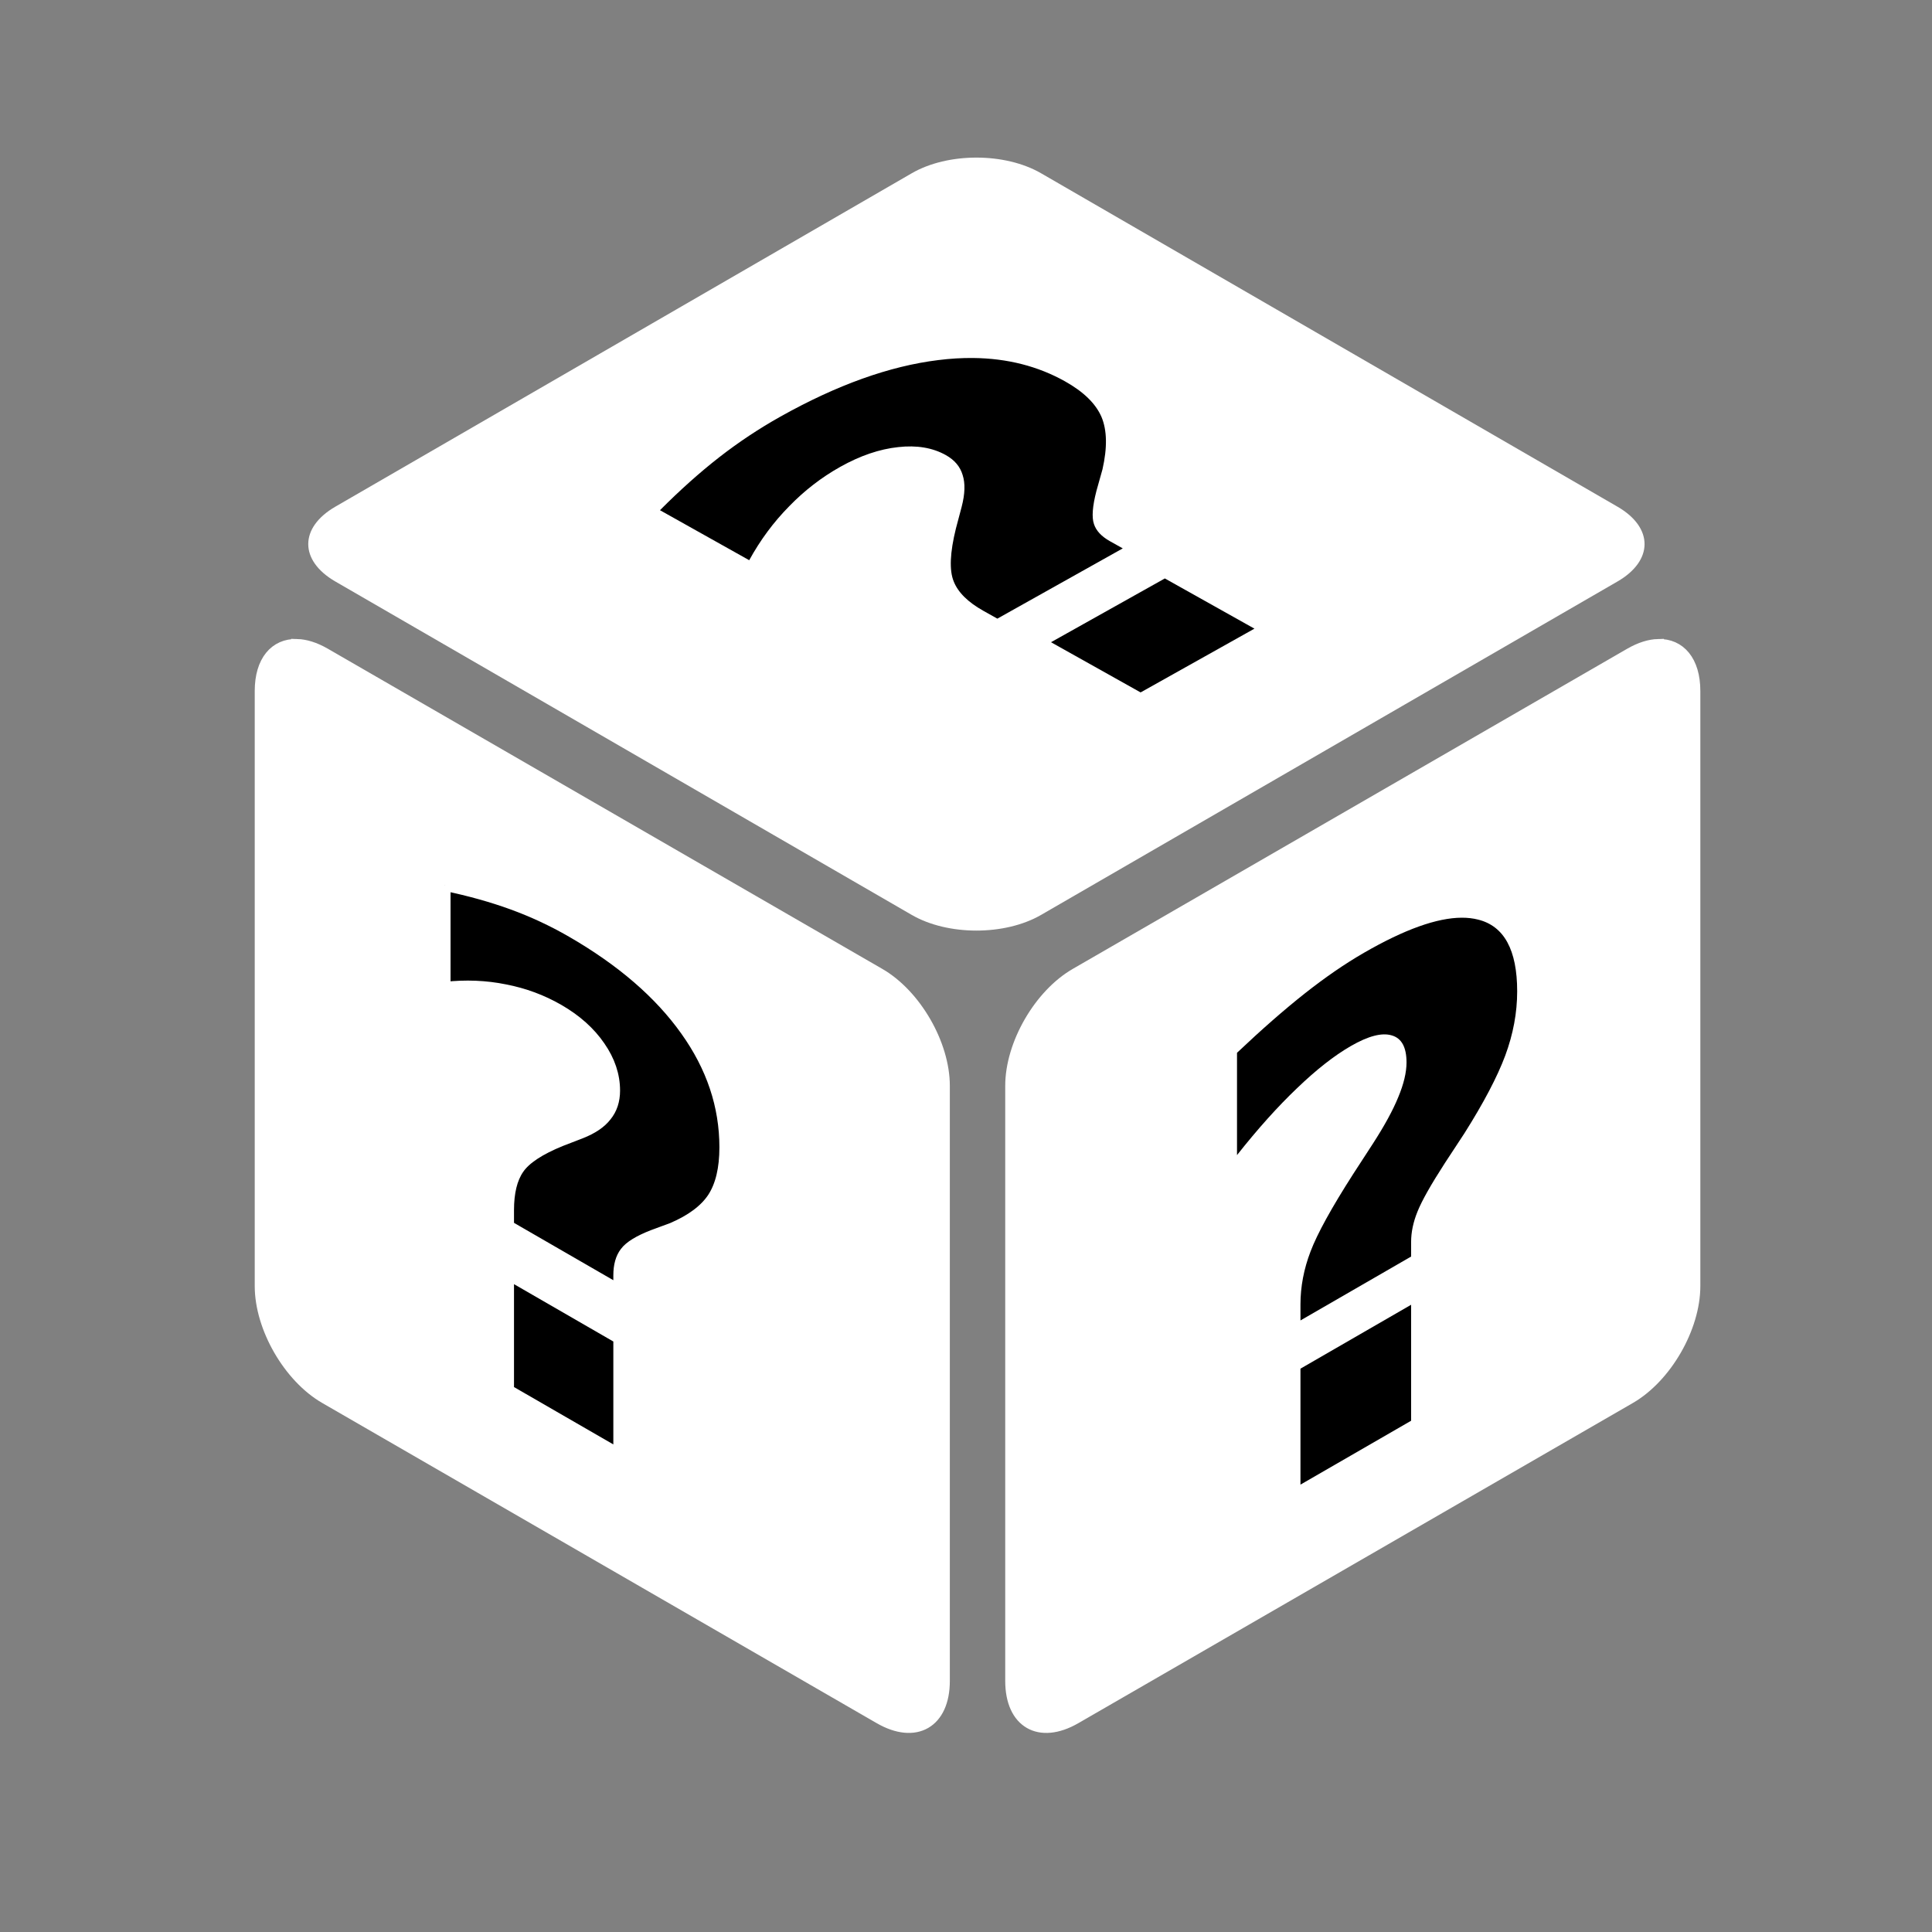 <svg xmlns="http://www.w3.org/2000/svg" viewBox="0 0 512 512" style="height: 512px; width: 512px;"><rect x="0" y="0" width="512" height="512" fill="#808080" stroke="none"/><defs><linearGradient id="delapouite-perspective-dice-six-faces-random-gradient-4"><stop offset="0%" stop-color="#000000" stop-opacity="1"></stop><stop offset="100%" stop-color="#000000" stop-opacity="1"></stop></linearGradient><linearGradient id="delapouite-perspective-dice-six-faces-random-gradient-5"><stop offset="0%" stop-color="#ffffff" stop-opacity="1"></stop><stop offset="100%" stop-color="#ffffff" stop-opacity="1"></stop></linearGradient><linearGradient id="delapouite-perspective-dice-six-faces-random-gradient-6"><stop offset="0%" stop-color="#ffffff" stop-opacity="1"></stop><stop offset="100%" stop-color="#ffffff" stop-opacity="1"></stop></linearGradient><linearGradient id="delapouite-perspective-dice-six-faces-random-gradient-7"><stop offset="0%" stop-color="#000000" stop-opacity="1"></stop><stop offset="100%" stop-color="#000000" stop-opacity="1"></stop></linearGradient><linearGradient id="delapouite-perspective-dice-six-faces-random-gradient-8"><stop offset="0%" stop-color="#000000" stop-opacity="1"></stop><stop offset="100%" stop-color="#000000" stop-opacity="1"></stop></linearGradient><linearGradient id="delapouite-perspective-dice-six-faces-random-gradient-9"><stop offset="0%" stop-color="#000000" stop-opacity="1"></stop><stop offset="100%" stop-color="#000000" stop-opacity="1"></stop></linearGradient><linearGradient id="delapouite-perspective-dice-six-faces-random-gradient-10"><stop offset="0%" stop-color="#000000" stop-opacity="1"></stop><stop offset="100%" stop-color="#000000" stop-opacity="1"></stop></linearGradient><linearGradient id="delapouite-perspective-dice-six-faces-random-gradient-11"><stop offset="0%" stop-color="#000000" stop-opacity="1"></stop><stop offset="100%" stop-color="#000000" stop-opacity="1"></stop></linearGradient></defs><g class="" transform="translate(3,-3)" style=""><g><path d="M255.76 44.764C249.584 44.764 243.407 46.148 238.623 48.916L85.87 137.276C76.3 142.812 76.3 151.566 85.87 157.102L238.623 245.462C248.193 250.998 263.326 250.998 272.895 245.462L425.648 157.102C435.218 151.567 435.218 142.812 425.648 137.277L272.895 48.917C268.11 46.147 261.935 44.764 255.76 44.764Z" class="" fill="#ffffff" fill-opacity="1" stroke="#ffffff" stroke-opacity="1" stroke-width="0"></path><path d="M254.936 97.874C263.949 97.971 272.053 100.036 279.246 104.066C284.166 106.824 287.389 109.969 288.912 113.504C290.385 117.011 290.472 121.634 289.172 127.369L287.572 133.075C286.512 137.158 286.292 140.095 286.912 141.885C287.482 143.649 288.895 145.163 291.154 146.429L294.544 148.327L261.309 166.947L257.616 164.88C253.498 162.574 250.872 159.968 249.733 157.06C248.545 154.125 248.743 149.457 250.327 143.055L251.851 137.307C252.738 133.884 252.824 131.077 252.111 128.889C251.458 126.665 249.977 124.906 247.667 123.612C244.152 121.642 239.941 120.936 235.037 121.489C230.081 122.015 224.965 123.757 219.687 126.714C214.715 129.499 210.2 132.986 206.137 137.174C202.025 141.336 198.497 146.098 195.55 151.462L171.9 138.21C177.218 132.87 182.443 128.2 187.576 124.197C192.71 120.197 198.13 116.597 203.838 113.397C218.814 105.007 232.741 100.017 245.618 98.43C248.826 98.026 251.933 97.84 254.938 97.873Z" class="selected" fill="#000000" fill-opacity="1"></path><path d="M305.693 154.574L332.508 169.598L299.273 188.218L272.457 173.195L305.693 154.575Z" class="" fill="url(#delapouite-perspective-dice-six-faces-random-gradient-4)" stroke="#ffffff" stroke-opacity="1" stroke-width="3"></path><path d="M75.67 173.84C69.917 173.685 66.006 178.176 66.006 186.12L66.006 343.816C66.006 354.868 73.576 367.979 83.146 373.506L230.076 458.354C239.646 463.88 247.216 459.51 247.216 448.459L247.216 290.76C247.216 279.708 239.646 266.6 230.076 261.072L83.146 176.225C80.456 174.67 77.921 173.898 75.67 173.838Z" class="" fill="url(#delapouite-perspective-dice-six-faces-random-gradient-5)" stroke="#ffffff" stroke-opacity="1" stroke-width="3"></path><path d="M436.443 173.842C434.193 173.902 431.66 174.672 428.969 176.227L282.034 261.074C272.464 266.601 264.894 279.712 264.894 290.764L264.894 448.464C264.894 459.514 272.464 463.882 282.034 458.354L428.97 373.51C438.54 367.983 446.107 354.874 446.107 343.822L446.107 186.122C446.107 178.18 442.197 173.69 436.443 173.844Z" class="" fill="url(#delapouite-perspective-dice-six-faces-random-gradient-6)" stroke="#ffffff" stroke-opacity="1" stroke-width="3"></path><path d="M114.898 237.594C121.451 238.96 127.436 240.632 132.852 242.607C138.267 244.583 143.495 247.024 148.532 249.932C161.745 257.562 171.818 266.256 178.75 276.014C185.682 285.714 189.148 296.06 189.148 307.054C189.148 312.694 188.093 317.148 185.98 320.418C183.868 323.63 180.266 326.328 175.176 328.512L169.976 330.432C166.294 331.874 163.883 333.36 162.746 334.892C161.609 336.364 161.041 338.394 161.041 340.984L161.041 344.869L131.716 327.936L131.716 323.706C131.716 318.986 132.608 315.33 134.396 312.736C136.183 310.084 139.948 307.596 145.688 305.269L150.888 303.263C153.975 302.053 156.222 300.531 157.63 298.696C159.09 296.893 159.822 294.668 159.822 292.02C159.822 287.993 158.522 284.105 155.922 280.36C153.322 276.556 149.695 273.31 145.037 270.62C140.65 268.088 135.911 266.33 130.82 265.348C125.73 264.308 120.422 264.094 114.898 264.703L114.898 237.593Z" class="" fill="url(#delapouite-perspective-dice-six-faces-random-gradient-7)" stroke="#ffffff" stroke-opacity="1" stroke-width="3"></path><path d="M384.438 246.201C385.96 246.201 387.37 246.366 388.67 246.694C395.602 248.39 399.068 254.734 399.068 265.728C399.068 271.368 398.012 277.042 395.9 282.751C393.788 288.401 390.186 295.258 385.096 303.319L379.896 311.243C376.214 316.938 373.803 321.206 372.666 324.05C371.529 326.835 370.961 329.523 370.961 332.113L370.961 335.998L341.636 352.93L341.636 348.7C341.636 343.98 342.53 339.29 344.316 334.633C346.106 329.918 349.868 323.083 355.608 314.129L360.808 306.119C363.895 301.343 366.142 297.225 367.55 293.765C369.01 290.273 369.742 287.203 369.742 284.555C369.742 280.527 368.442 278.141 365.844 277.397C363.244 276.597 359.614 277.539 354.957 280.227C350.57 282.76 345.833 286.477 340.742 291.372C335.652 296.212 330.344 302.124 324.82 309.112L324.82 282.002C331.373 275.802 337.356 270.562 342.77 266.284C348.187 262.006 353.415 258.414 358.45 255.507C369.188 249.307 377.85 246.205 384.44 246.2Z" class="" fill="url(#delapouite-perspective-dice-six-faces-random-gradient-8)"></path><path d="M131.715 340.716L161.041 357.646L161.041 388.382L131.716 371.452L131.716 340.717Z" class="" fill="url(#delapouite-perspective-dice-six-faces-random-gradient-9)" stroke="#ffffff" stroke-opacity="1" stroke-width="3"></path><path d="M370.961 348.776L370.961 379.511L341.636 396.441L341.636 365.708L370.962 348.776Z" class="" fill="url(#delapouite-perspective-dice-six-faces-random-gradient-10)"></path></g></g></svg>